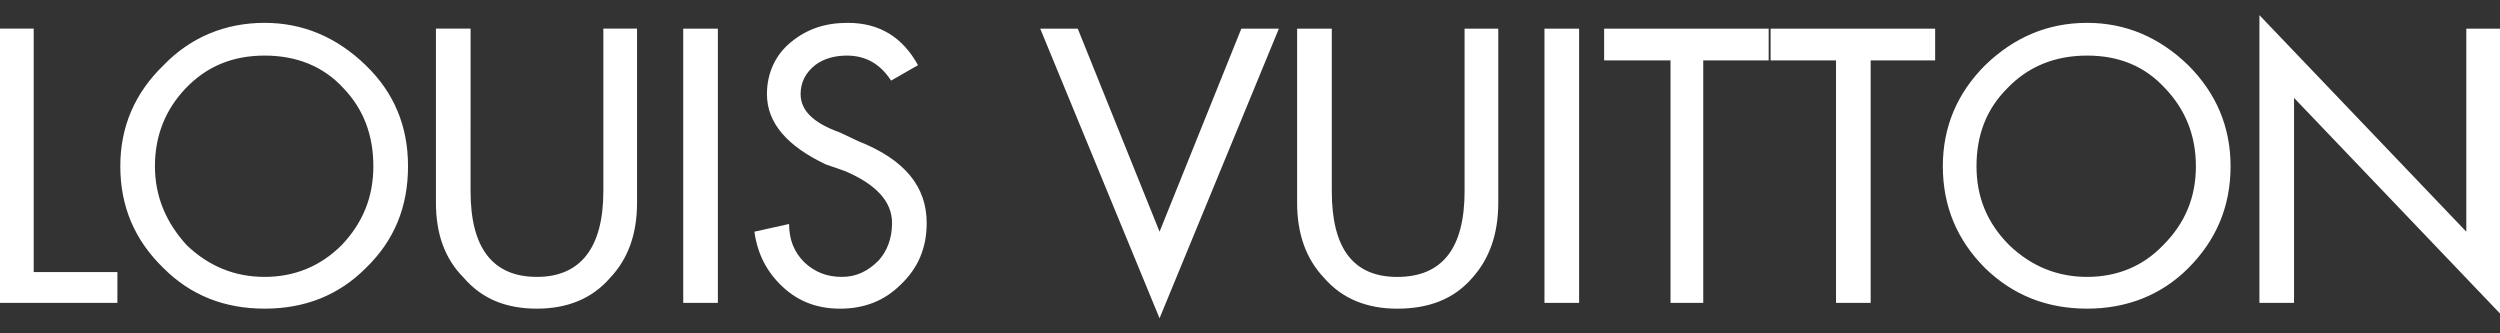 <svg width="120" height="16" viewBox="0 0 120 16" fill="none" xmlns="http://www.w3.org/2000/svg">
<rect x="0" y="0" width="120" height="16" fill="#333333" stroke="none"/>
<path fill-rule="evenodd" clip-rule="evenodd" d="M118.383 1.375H120V15.047L110.114 4.699V14.538H108.452V0.727L118.383 11.121V1.375ZM71.917 1.375V9.734C71.917 11.212 71.501 12.413 70.669 13.338C69.792 14.354 68.591 14.816 67.067 14.816C65.635 14.816 64.435 14.354 63.556 13.338C62.679 12.413 62.262 11.212 62.262 9.734V1.375H63.926V9.18C63.926 11.905 64.943 13.292 67.067 13.292C69.237 13.292 70.3 11.905 70.3 9.18V1.375H71.917ZM76.998 1.375H84.896V2.899H81.756V14.539H80.185V2.899H76.998V1.375ZM74.134 1.375H75.797V14.539H74.134V1.375ZM59.584 1.375H61.386L55.658 15.277L49.931 1.375H51.732L55.659 11.121L59.584 1.375ZM105.403 7.979C105.403 9.457 104.895 10.704 103.833 11.767C102.863 12.783 101.616 13.291 100.183 13.291C98.751 13.291 97.504 12.783 96.443 11.767C95.38 10.704 94.872 9.457 94.872 7.979C94.872 6.501 95.334 5.253 96.35 4.237C97.366 3.176 98.66 2.668 100.183 2.668C101.708 2.668 102.954 3.176 103.925 4.237C104.896 5.253 105.403 6.5 105.403 7.979ZM105.034 3.129C103.649 1.789 102.032 1.097 100.184 1.097C98.29 1.097 96.675 1.789 95.288 3.129C93.949 4.468 93.256 6.086 93.256 7.978C93.256 9.918 93.95 11.535 95.288 12.874C96.628 14.168 98.244 14.815 100.184 14.815C102.079 14.815 103.741 14.168 105.034 12.874C106.374 11.535 107.067 9.918 107.067 7.978C107.067 6.086 106.375 4.468 105.034 3.129ZM92.887 1.375V2.899H89.792V14.539H88.129V2.899H84.989V1.375H92.887ZM16.489 4.237C17.46 5.253 17.921 6.501 17.921 7.979C17.921 9.457 17.413 10.704 16.398 11.767C15.381 12.783 14.134 13.291 12.702 13.291C11.27 13.291 10.023 12.783 8.961 11.767C7.991 10.704 7.437 9.457 7.437 7.979C7.437 6.501 7.945 5.253 8.915 4.237C9.931 3.176 11.179 2.668 12.703 2.668C14.226 2.668 15.52 3.176 16.489 4.237ZM17.552 3.129C16.167 1.789 14.55 1.097 12.703 1.097C10.808 1.097 9.147 1.789 7.853 3.129C6.467 4.468 5.775 6.086 5.775 7.978C5.775 9.918 6.468 11.535 7.853 12.874C9.147 14.168 10.763 14.815 12.703 14.815C14.643 14.815 16.259 14.168 17.552 12.874C18.938 11.535 19.585 9.918 19.585 7.978C19.585 6.086 18.938 4.468 17.552 3.129ZM22.587 9.179C22.587 11.905 23.649 13.291 25.774 13.291C27.853 13.291 28.961 11.905 28.961 9.179V1.374H30.578V9.734C30.578 11.211 30.162 12.412 29.284 13.337C28.407 14.353 27.206 14.815 25.774 14.815C24.296 14.815 23.141 14.353 22.264 13.337C21.34 12.412 20.925 11.211 20.925 9.734V1.374H22.588L22.587 9.179ZM1.617 13.06H5.635V14.538H0V1.374H1.617V13.06ZM41.201 6.778C43.418 7.655 44.481 8.948 44.481 10.704C44.481 11.905 44.065 12.874 43.234 13.66C42.448 14.445 41.478 14.816 40.323 14.816C39.261 14.816 38.337 14.492 37.553 13.753C36.813 13.06 36.352 12.182 36.213 11.121L37.876 10.751C37.876 11.49 38.106 12.09 38.615 12.599C39.123 13.06 39.677 13.291 40.416 13.291C41.109 13.291 41.663 13.014 42.172 12.506C42.587 12.044 42.818 11.443 42.818 10.704C42.818 9.688 42.079 8.858 40.555 8.21L39.631 7.888C37.783 7.01 36.813 5.902 36.813 4.515C36.813 3.499 37.229 2.622 37.968 2.02C38.754 1.375 39.631 1.097 40.694 1.097C42.218 1.097 43.327 1.789 44.065 3.129L42.772 3.869C42.264 3.083 41.571 2.668 40.647 2.668C40.093 2.668 39.538 2.806 39.122 3.129C38.661 3.498 38.429 3.961 38.429 4.514C38.429 5.299 39.03 5.901 40.323 6.362L41.201 6.778ZM32.795 1.375H34.458V14.539H32.795V1.375Z" fill="white"/>
</svg>
